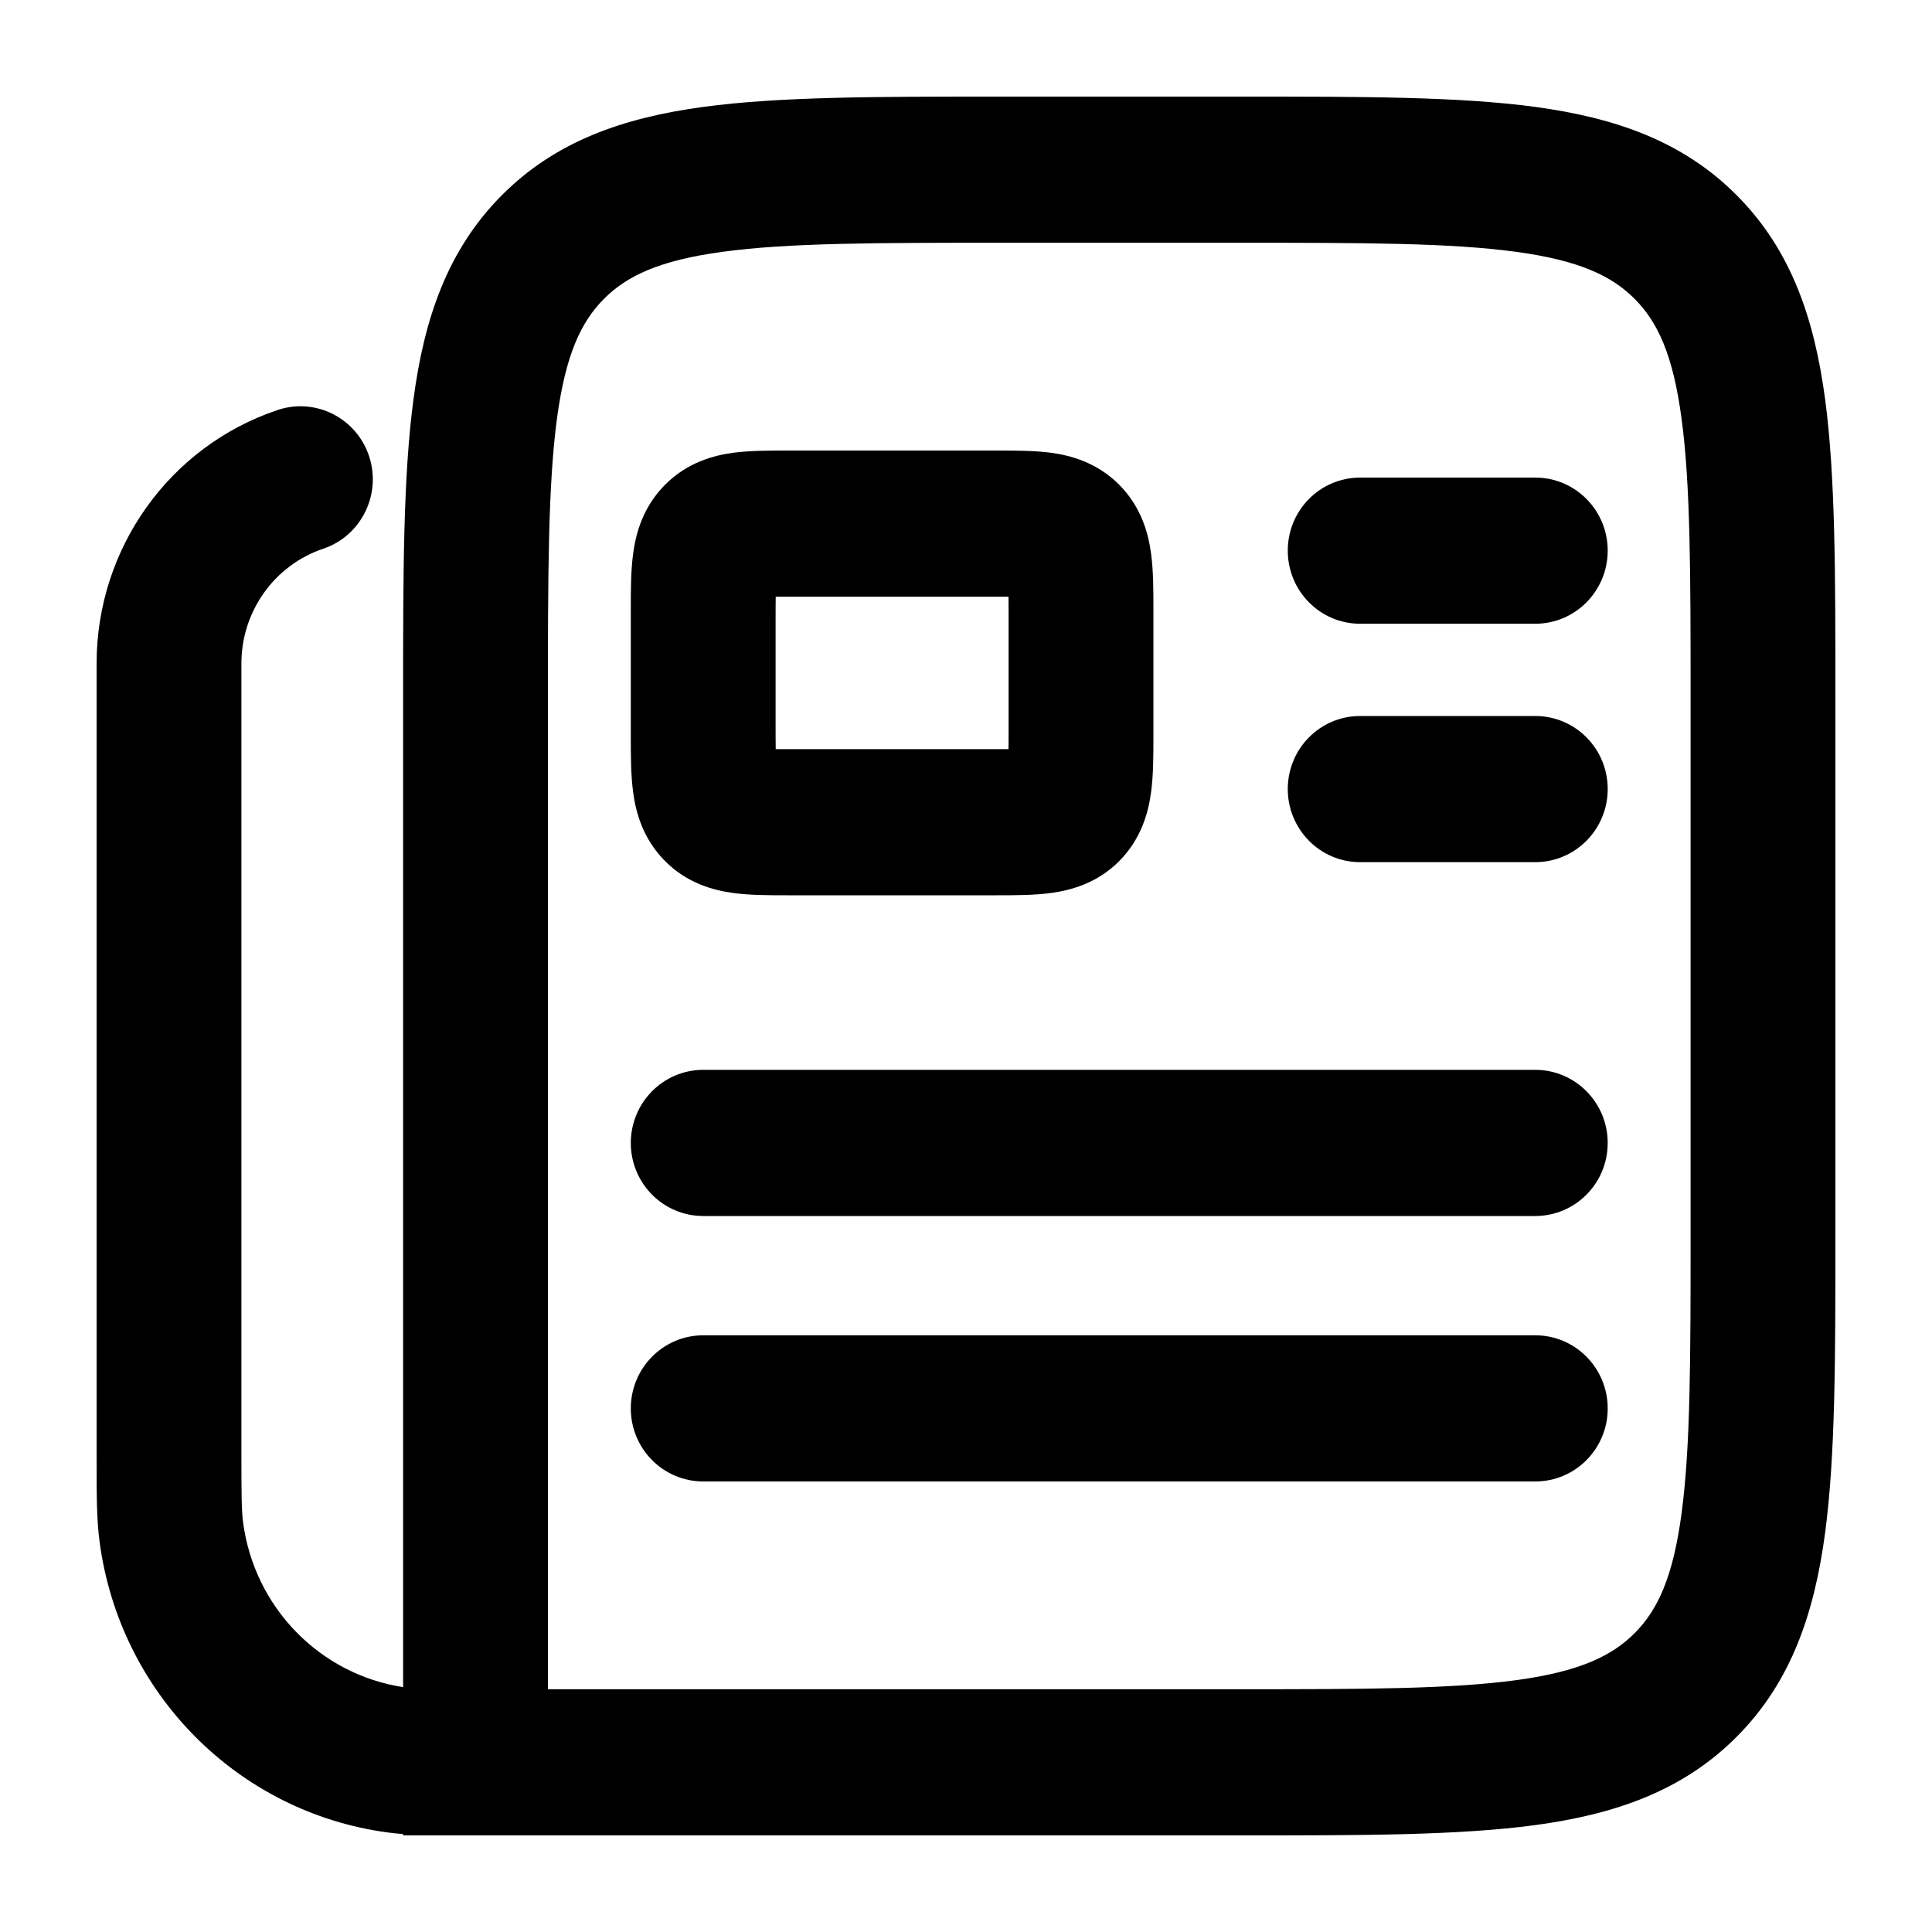 <svg
  xmlns="http://www.w3.org/2000/svg"
  width="20"
  height="20"
  viewBox="0 0 20 20"
  fill="none"
>
  <path
    fill-rule="evenodd"
    clip-rule="evenodd"
    d="M10.881 4.687C10.706 4.664 10.501 4.664 10.318 4.664H8.153C7.969 4.664 7.764 4.664 7.589 4.687C7.383 4.715 7.111 4.789 6.883 5.02C6.654 5.251 6.581 5.525 6.554 5.733C6.53 5.909 6.53 6.116 6.53 6.302V7.63C6.53 7.816 6.53 8.023 6.554 8.199C6.581 8.407 6.654 8.681 6.883 8.912C7.111 9.143 7.383 9.216 7.589 9.244C7.764 9.268 7.969 9.268 8.153 9.268H10.317C10.501 9.268 10.706 9.268 10.881 9.244C11.087 9.216 11.359 9.143 11.588 8.912C11.816 8.681 11.889 8.407 11.916 8.199C11.94 8.023 11.94 7.816 11.94 7.63V6.302C11.94 6.116 11.94 5.909 11.916 5.733C11.889 5.525 11.816 5.251 11.588 5.02C11.359 4.789 11.087 4.715 10.881 4.687ZM8.029 6.336C8.029 6.276 8.029 6.224 8.03 6.177C8.076 6.177 8.127 6.177 8.187 6.177H10.283C10.343 6.177 10.394 6.177 10.44 6.177C10.441 6.224 10.441 6.276 10.441 6.336V7.596C10.441 7.656 10.441 7.708 10.44 7.755C10.394 7.755 10.343 7.755 10.283 7.755H8.187C8.127 7.755 8.076 7.755 8.03 7.755C8.029 7.708 8.029 7.656 8.029 7.596V6.336Z"
    fill="currentColor"
  />
  <path
    d="M14.08 4.944C13.665 4.944 13.331 5.283 13.331 5.7C13.331 6.117 13.665 6.457 14.08 6.457H15.893C16.308 6.457 16.643 6.117 16.643 5.7C16.643 5.283 16.308 4.944 15.893 4.944H14.08Z"
    fill="currentColor"
  />
  <path
    d="M14.08 7.412C13.665 7.412 13.331 7.751 13.331 8.168C13.331 8.585 13.665 8.925 14.08 8.925H15.893C16.308 8.925 16.643 8.585 16.643 8.168C16.643 7.751 16.308 7.412 15.893 7.412H14.08Z"
    fill="currentColor"
  />
  <path
    d="M7.28 11.075C6.865 11.075 6.53 11.415 6.53 11.832C6.53 12.249 6.865 12.588 7.28 12.588H15.893C16.308 12.588 16.643 12.249 16.643 11.832C16.643 11.415 16.308 11.075 15.893 11.075H7.28Z"
    fill="currentColor"
  />
  <path
    d="M7.28 13.823C6.865 13.823 6.53 14.163 6.53 14.58C6.53 14.997 6.865 15.336 7.28 15.336H15.893C16.308 15.336 16.643 14.997 16.643 14.58C16.643 14.163 16.308 13.823 15.893 13.823H7.28Z"
    fill="currentColor"
  />
  <path
    fill-rule="evenodd"
    clip-rule="evenodd"
    d="M12.865 1H10.308C9.072 1 8.069 1 7.278 1.107C6.454 1.219 5.75 1.46 5.189 2.027C4.629 2.593 4.39 3.304 4.28 4.136C4.173 4.935 4.173 5.948 4.173 7.197L4.173 17.465C3.308 17.332 2.631 16.637 2.516 15.756C2.501 15.639 2.499 15.487 2.499 15.038V6.868C2.499 6.329 2.841 5.85 3.347 5.68C3.74 5.547 3.951 5.119 3.821 4.723C3.69 4.327 3.266 4.112 2.872 4.245C1.754 4.621 1 5.678 1 6.868L1 15.095C1 15.466 1 15.725 1.03 15.953C1.235 17.525 2.459 18.763 4.017 18.97C4.067 18.977 4.119 18.982 4.173 18.986V19L4.923 19L4.925 19H12.865C14.101 19 15.104 19 15.895 18.893C16.719 18.781 17.423 18.54 17.984 17.973C18.545 17.407 18.783 16.696 18.894 15.864C19 15.065 19 14.052 19 12.803V7.197C19 5.948 19 4.935 18.894 4.136C18.783 3.304 18.545 2.593 17.984 2.027C17.423 1.46 16.719 1.219 15.895 1.107C15.104 1 14.101 1 12.865 1ZM7.478 2.607C8.157 2.514 9.06 2.513 10.363 2.513H12.81C14.114 2.513 15.016 2.514 15.695 2.607C16.352 2.696 16.688 2.858 16.924 3.096C17.16 3.334 17.32 3.673 17.408 4.338C17.5 5.024 17.501 5.935 17.501 7.252V12.748C17.501 14.065 17.5 14.976 17.408 15.662C17.32 16.327 17.16 16.666 16.924 16.904C16.688 17.142 16.352 17.304 15.695 17.393C15.016 17.485 14.114 17.487 12.81 17.487H5.672V7.252C5.672 5.935 5.674 5.024 5.765 4.338C5.854 3.673 6.014 3.334 6.25 3.096C6.486 2.858 6.821 2.696 7.478 2.607Z"
    fill="currentColor"
  />
</svg>
